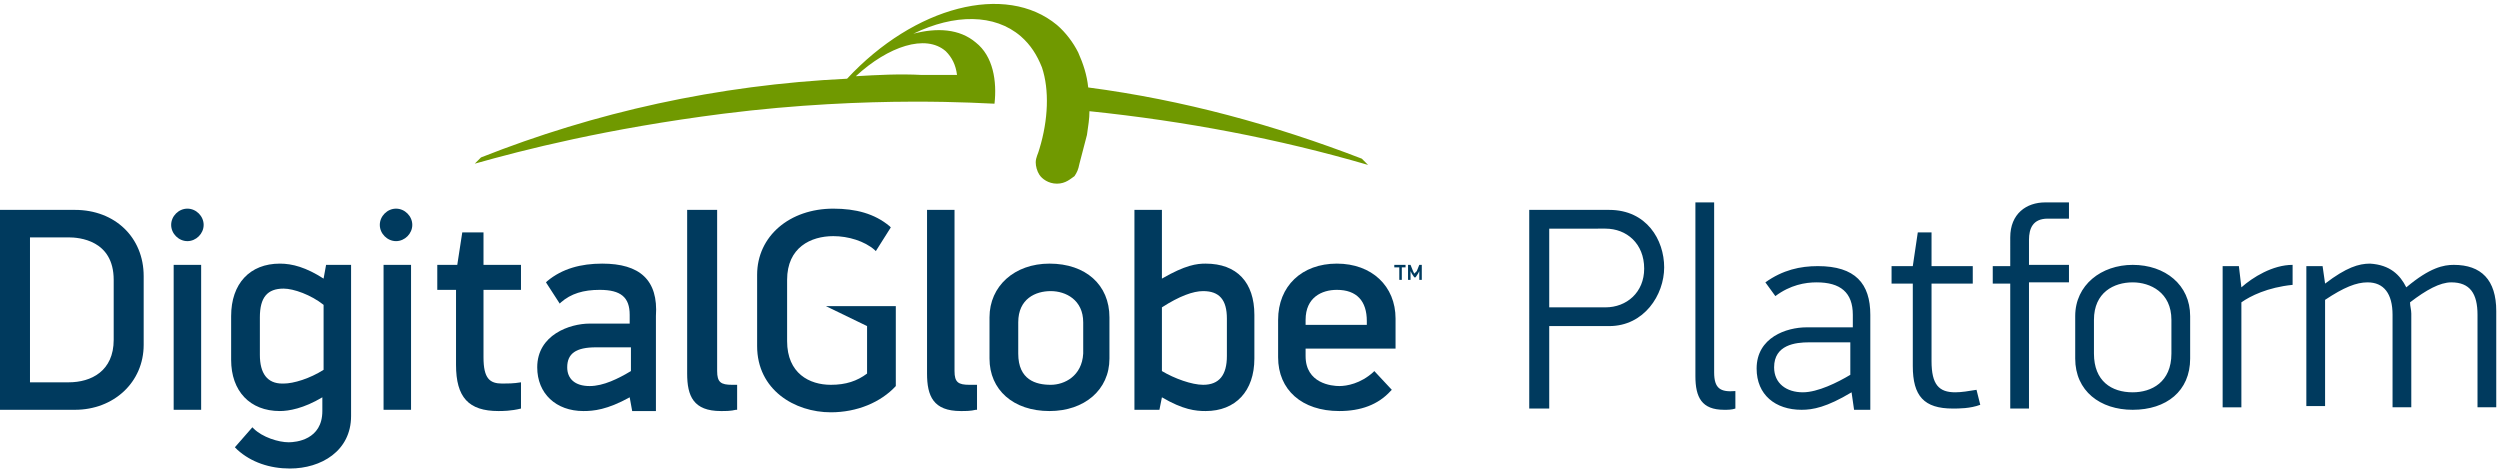 <svg id="Layer_1" xmlns="http://www.w3.org/2000/svg" width="200.1" height="37.5" viewBox="0 0 200.1 37.5">
    <style>.st0{fill:#003A5E;} .st1{fill:#709900;} .st2{enable-background:new ;}</style>
    <path id="Fill-1" class="st0" d="M112.2 21.4v1h-.2v-1h-.4v-.2h.9v.2h-.3" />
    <path id="Fill-2" class="st0" d="M113.6 21.7l-.1.2-.2.3h-.1l-.2-.3-.1-.2v.7h-.2v-1.2h.2l.2.5.1.2.2-.2.2-.5h.2v1.2h-.2v-.7" />
    <path id="Fill-3" class="st0" d="M2.4 19h3.1c.8 0 3.6.2 3.6 3.4v4.8c0 2.5-1.8 3.4-3.6 3.4H2.4V19zM6 16.8H0v16h6c3.1 0 5.5-2.2 5.5-5.2v-5.5c0-3.1-2.3-5.3-5.5-5.3z" />
    <path id="Fill-4" class="st0" d="M25.9 29.6c-1.1.7-2.4 1.1-3.2 1.1h-.1c-1.2 0-1.8-.8-1.8-2.3v-3c0-1.6.6-2.3 1.9-2.3.8 0 2.2.5 3.2 1.3v5.2zm0-7.3c-1.4-.9-2.5-1.2-3.5-1.2-2.4 0-3.9 1.6-3.9 4.2v3.5c0 2.5 1.5 4.1 3.9 4.1.7 0 1.9-.2 3.4-1.1v1.1c0 2.3-2.1 2.5-2.7 2.5-.8 0-2.1-.4-2.8-1.1l-.1-.1-1.4 1.6.2.2c1.1 1 2.6 1.5 4.2 1.5 2.5 0 4.9-1.4 4.9-4.2V21.2h-2l-.2 1.1z" />
    <path id="Fill-5" class="st0" d="M50.5 27.8v1.9c-1 .6-2.2 1.2-3.3 1.2-1.2 0-1.8-.6-1.8-1.5 0-1.1.7-1.6 2.3-1.6h2.8zm-2.3-6.7c-1.7 0-3.2.4-4.4 1.4l-.1.1 1.1 1.7.1-.1c.8-.7 1.8-1 3.1-1 1.7 0 2.4.6 2.4 2v.7h-3.2c-1.6 0-4.2.9-4.2 3.5 0 2.1 1.5 3.5 3.7 3.5.8 0 1.9-.1 3.7-1.1l.2 1.1h1.9v-7.6c.2-2.9-1.3-4.2-4.3-4.2z" />
    <path id="Fill-6" class="st0" d="M66.1 24.5l3.3 1.6v3.8c-.8.6-1.7.9-2.9.9-1.7 0-3.5-.9-3.5-3.5v-4.9c0-2.6 1.9-3.5 3.7-3.5 1.2 0 2.5.4 3.3 1.1l.1.1 1.2-1.9-.1-.1c-1.2-1-2.7-1.4-4.5-1.4-3.5 0-6.1 2.2-6.1 5.3v5.7c0 3.5 3 5.3 5.9 5.3 2.1 0 4-.8 5.2-2.1v-6.4h-5.6" />
    <path id="Fill-7" class="st0" d="M84.1 30.8c-1.2 0-2.6-.4-2.6-2.5v-2.5c0-1.9 1.4-2.5 2.6-2.5 1.2 0 2.6.7 2.6 2.5v2.5c-.1 1.8-1.5 2.5-2.6 2.5zm-.1-9.7c-2.8 0-4.8 1.8-4.8 4.3v3.3c0 2.5 1.9 4.2 4.8 4.2 2.8 0 4.8-1.7 4.8-4.2v-3.3c0-2.6-1.9-4.3-4.8-4.3z" />
    <path id="Fill-8" class="st0" d="M93 24.6c1.4-.9 2.5-1.3 3.3-1.3 1.3 0 1.9.7 1.9 2.2v3c0 1.5-.6 2.3-1.9 2.3-.9 0-2.3-.5-3.3-1.1v-5.1zm3.5-3.5c-.7 0-1.6.1-3.5 1.2v-5.5h-2.2v16h2l.2-1c1.7 1 2.7 1.1 3.5 1.1 2.4 0 3.9-1.6 3.9-4.2v-3.5c0-2.6-1.4-4.1-3.9-4.1z" />
    <path id="Fill-9" class="st0" d="M107 23.2c1.6 0 2.4.9 2.4 2.5v.3h-4.9v-.4c0-1.8 1.3-2.4 2.5-2.4zm4.7 4.7v-2.4c0-2.6-1.9-4.4-4.7-4.4-2.8 0-4.7 1.8-4.7 4.5v3c0 2.6 1.9 4.3 4.9 4.3 1.7 0 3.1-.5 4.1-1.6l.1-.1-1.4-1.5-.1.1c-1 .9-2.1 1.1-2.7 1.1-.6 0-2.7-.2-2.7-2.4v-.6h7.2z" />
    <path id="Fill-10" class="st0" d="M13.9 21.2h2.2v11.6h-2.2z" />
    <path id="Fill-11" class="st0" d="M15 16.7c-.7 0-1.3.6-1.3 1.3 0 .7.6 1.3 1.3 1.3.7 0 1.3-.6 1.3-1.3 0-.7-.6-1.3-1.3-1.3" />
    <path id="Fill-12" class="st0" d="M30.7 21.2h2.2v11.6h-2.2z" />
    <path id="Fill-13" class="st0" d="M31.7 16.7c-.7 0-1.3.6-1.3 1.3 0 .7.6 1.3 1.3 1.3.7 0 1.3-.6 1.3-1.3 0-.7-.6-1.3-1.3-1.3" />
    <path id="Fill-14" class="st0" d="M59 30.8h-.4c-.9 0-1.2-.2-1.2-1.1V16.8H55v13.1c0 1.8.5 3 2.7 3 .4 0 .8 0 1.2-.1h.1v-2" />
    <path id="Fill-15" class="st0" d="M78 30.8h-.4c-.9 0-1.2-.2-1.2-1.1V16.8h-2.2v13.1c0 1.8.5 3 2.7 3 .4 0 .8 0 1.2-.1h.1v-2" />
    <path id="Fill-16" class="st0" d="M41.7 30.6c-.6.1-1.1.1-1.5.1-1 0-1.5-.4-1.5-2.1v-5.4h3v-2h-3v-2.6H37l-.4 2.6H35v2h1.5v6c0 2.6 1 3.7 3.4 3.7.3 0 1 0 1.8-.2v-2.1" />
    <path id="Fill-18" class="st1" d="M73.1 2.7c3.3-1.6 6.5-1.6 8.6.2.8.7 1.3 1.5 1.7 2.5.6 1.8.5 4.2-.2 6.5-.1.4-.3.7-.3 1.1 0 .3.1.7.3 1 .2.3.7.7 1.4.7s1.1-.4 1.4-.6c.2-.3.3-.5.4-1 .2-.8.4-1.5.6-2.3.1-.7.2-1.3.2-1.9 7.7.8 15.1 2.2 22.3 4.3l-.5-.5C102 10 94.7 8 87.1 7c-.1-1-.4-1.9-.8-2.8-.4-.8-1-1.6-1.7-2.2C80.5-1.4 73.2.5 67.8 6.3c-10.4.5-20.2 2.7-29.3 6.3l-.5.5c3.9-1.1 10.5-2.8 19.9-4 11.9-1.5 21.1-.8 21.7-.8.2-1.8-.1-3.8-1.5-4.9-1.3-1.1-3.1-1.2-5-.7zm-4.6 3.4c2.6-2.4 5.6-3.4 7.2-2 .5.5.8 1.1.9 1.9h-2.8c-1.8-.1-3.6 0-5.3.1z" />
    <g class="st2">
        <path class="st0" d="M128.8 26.1H124v6.6h-1.6V16.8h6.4c3 0 4.4 2.4 4.4 4.6s-1.6 4.7-4.4 4.7zm-.3-7.8H124v6.3h4.5c1.7 0 3.1-1.2 3.1-3.1 0-2-1.4-3.2-3.1-3.2zM137.2 29.8c0 1.3.5 1.6 1.7 1.5v1.4c-.3.1-.6.1-.9.1-1.8 0-2.3-1-2.3-2.7V16.2h1.5v13.6zM148.2 31.4c-2 1.2-3.1 1.4-4 1.4-2.1 0-3.6-1.2-3.6-3.3 0-2.5 2.4-3.3 4-3.3h3.7v-1c0-1.8-1-2.6-2.9-2.6-.9 0-2.1.2-3.3 1.1l-.8-1.1c1.4-1 2.8-1.3 4.2-1.3 3 0 4.2 1.4 4.2 3.9v7.6h-1.3l-.2-1.4zm0-4h-3.4c-1.1 0-2.8.2-2.8 2 0 1.3 1 2 2.3 2 1.2 0 2.8-.8 3.8-1.4v-2.6zM158.5 32.4c-.8.3-1.7.3-2.2.3-2.3 0-3.2-1-3.2-3.4v-6.6h-1.7v-1.4h1.7l.4-2.7h1.1v2.7h3.3v1.4h-3.3v6.2c0 1.9.6 2.5 1.9 2.5.5 0 1.1-.1 1.7-.2l.3 1.2zM162.4 22.7v10h-1.5v-10h-1.4v-1.4h1.4V19c0-1.9 1.3-2.8 2.8-2.8h1.9v1.3h-1.7c-1.2 0-1.5.8-1.5 1.7v2h3.2v1.4h-3.2zM170.7 32.8c-2.6 0-4.6-1.5-4.6-4.1v-3.4c0-2.5 2.1-4.1 4.6-4.1 2.6 0 4.6 1.6 4.6 4.1v3.4c0 2.6-1.9 4.1-4.6 4.1zm3.1-7.2c0-2.2-1.7-3-3.1-3-1.5 0-3.1.8-3.1 3v2.7c0 2.2 1.4 3.1 3.1 3.1 1.5 0 3.1-.8 3.1-3.1v-2.7zM183.5 22.8c-2 .2-3.4.9-4.1 1.4v8.4h-1.5V21.3h1.3l.2 1.7c.9-.8 2.5-1.8 4.1-1.8v1.6zM192.6 23c1.9-1.6 3-1.8 3.8-1.8 2.2 0 3.4 1.2 3.4 3.7v7.7h-1.5v-7.4c0-1.7-.6-2.6-2.1-2.6-.9 0-2 .6-3.3 1.6 0 .3.1.6.1.9v7.5h-1.5v-7.4c0-1.7-.7-2.6-2-2.6-.9 0-1.9.4-3.4 1.4v8.5h-1.5V21.3h1.3l.2 1.4c1.7-1.3 2.7-1.6 3.6-1.6 1.6.1 2.4.9 2.9 1.9z" />
    </g>
</svg>
